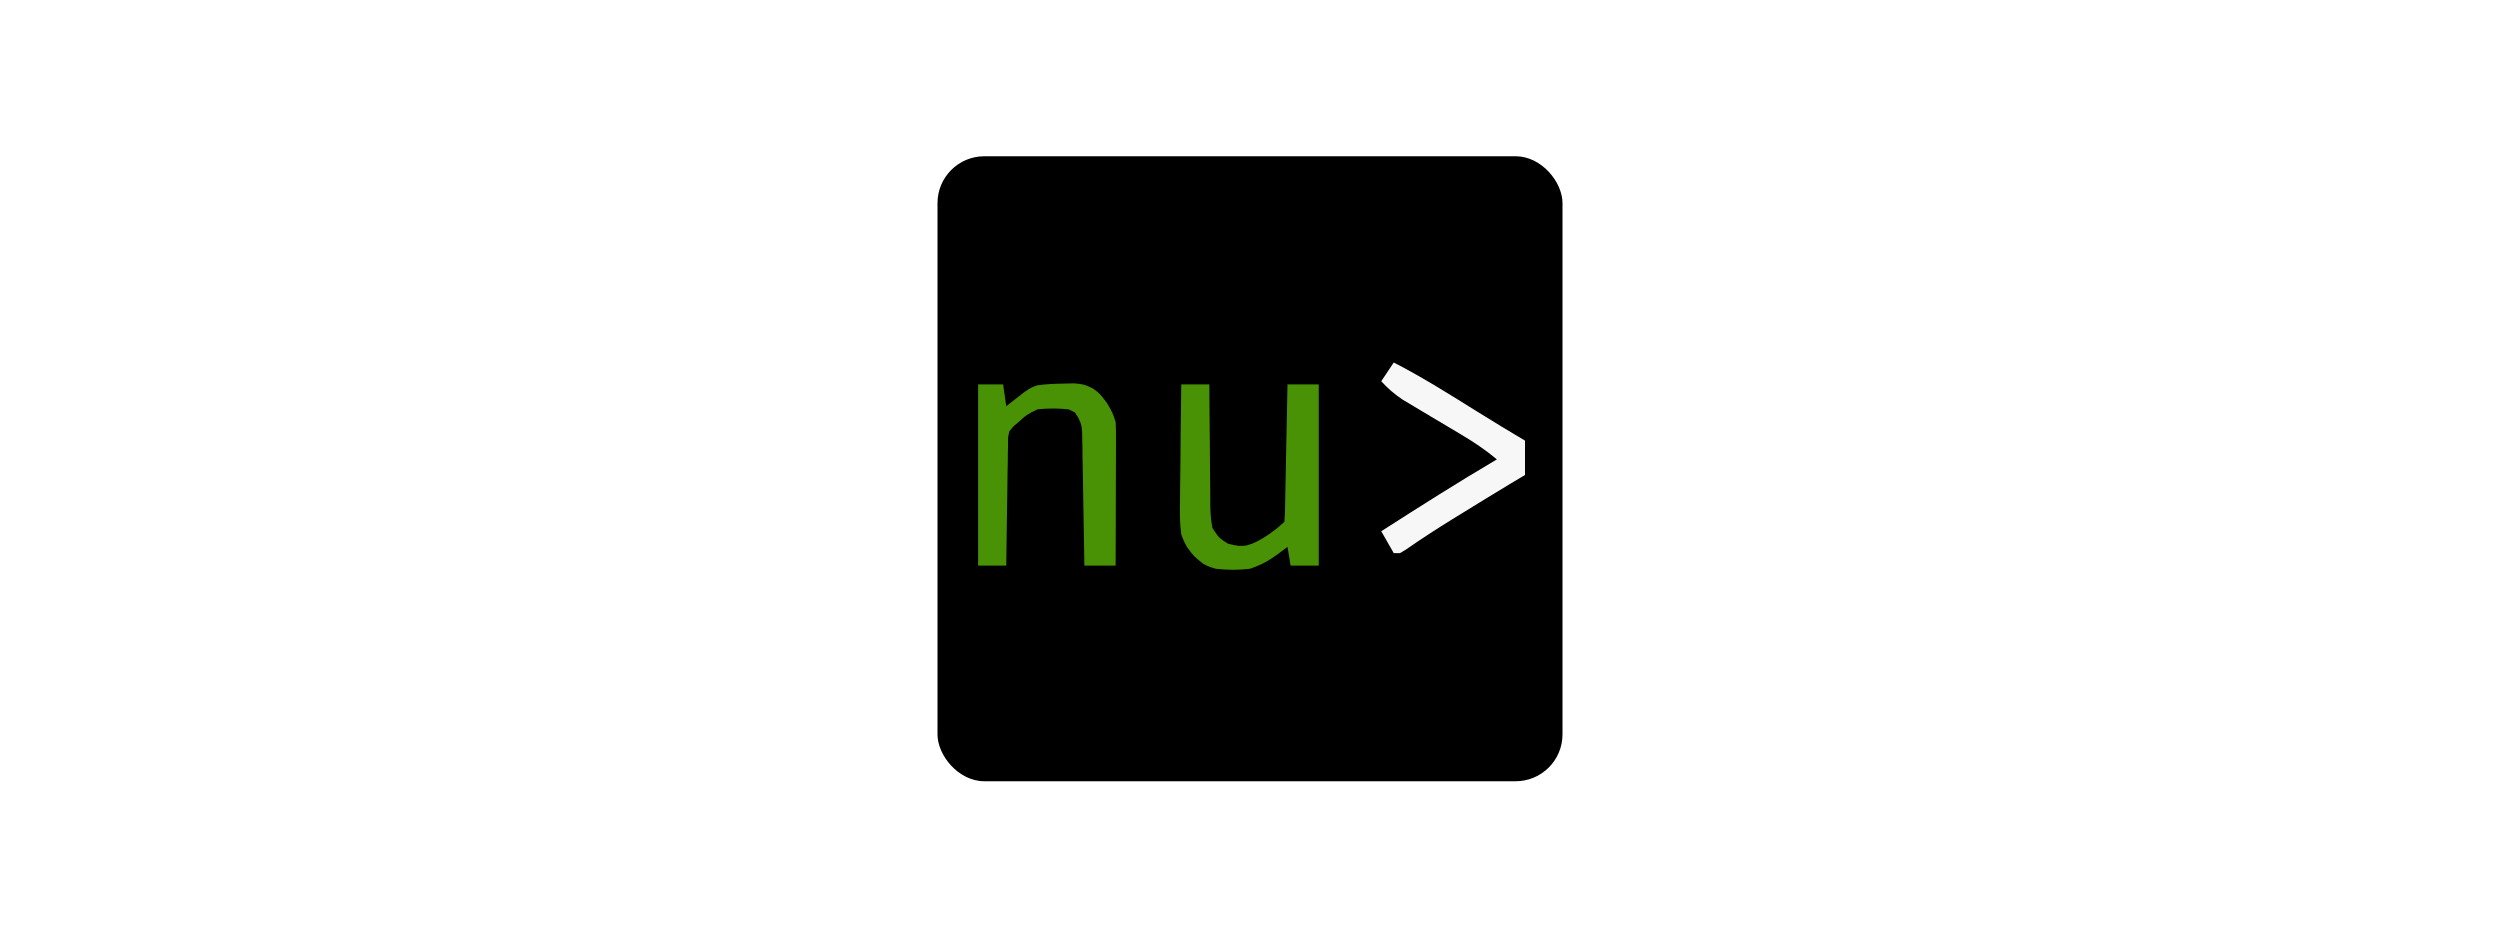<?xml version="1.0" encoding="UTF-8"?>
<!--
MIT License

Copyright (c) 2019 - 2023 The Nushell Project Developers

Permission is hereby granted, free of charge, to any person obtaining a copy
of this software and associated documentation files (the "Software"), to deal
in the Software without restriction, including without limitation the rights
to use, copy, modify, merge, publish, distribute, sublicense, and/or sell
copies of the Software, and to permit persons to whom the Software is
furnished to do so, subject to the following conditions:

The above copyright notice and this permission notice shall be included in all
copies or substantial portions of the Software.

THE SOFTWARE IS PROVIDED "AS IS", WITHOUT WARRANTY OF ANY KIND, EXPRESS OR
IMPLIED, INCLUDING BUT NOT LIMITED TO THE WARRANTIES OF MERCHANTABILITY,
FITNESS FOR A PARTICULAR PURPOSE AND NONINFRINGEMENT. IN NO EVENT SHALL THE
AUTHORS OR COPYRIGHT HOLDERS BE LIABLE FOR ANY CLAIM, DAMAGES OR OTHER
LIABILITY, WHETHER IN AN ACTION OF CONTRACT, TORT OR OTHERWISE, ARISING FROM,
OUT OF OR IN CONNECTION WITH THE SOFTWARE OR THE USE OR OTHER DEALINGS IN THE
SOFTWARE.
-->

<svg version="1.1" xmlns="http://www.w3.org/2000/svg" viewBox="-300 -50 800 300">
    <filter id="shadows">
        <feDropShadow stdDeviation="5" flood-opacity="0.5" />
    </filter>

    <rect width="200" height="200" fill="#000000" rx="15" filter="url(#shadows)"/>

    <path
        d="M0 0 C2.97 0 5.94 0 9 0 C9 1.37 9.01 2.73 9.01 4.14 C9.03 9.22 9.09 14.3 9.15 19.38 C9.18 21.58 9.19 23.77 9.2 25.97 C9.2 29.13 9.25 32.29 9.29 35.45 C9.29 36.43 9.29 37.41 9.28 38.42 C9.34 41.04 9.46 43.44 10 46 C12.11 49.19 12.11 49.19 15 51 C18.45 51.79 18.45 51.79 20.8 51.57 C23.57 50.85 25.55 49.63 27.94 48.06 C30.58 46.16 30.58 46.16 33 44 C33.12 42.62 33.18 41.23 33.21 39.85 C33.23 38.97 33.25 38.09 33.27 37.18 C33.29 35.74 33.29 35.74 33.32 34.28 C33.34 33.3 33.36 32.33 33.38 31.32 C33.44 28.19 33.5 25.07 33.56 21.94 C33.61 19.82 33.65 17.71 33.69 15.59 C33.8 10.39 33.9 5.2 34 0 C37.3 0 40.6 0 44 0 C44 19.14 44 38.28 44 58 C41.03 58 38.06 58 35 58 C34.5 55.03 34.5 55.03 34 52 C32.95 52.78 31.9 53.57 30.81 54.38 C28 56.47 25.34 57.89 22 59 C18.29 59.47 14.72 59.42 11 59 C8.87 58.35 8.87 58.35 7.06 57.44 C4 55 4 55 1.83 52.05 C0.81 50.16 0.81 50.16 0 48 C-0.52 44.26 -0.47 40.59 -0.39 36.82 C-0.38 35.76 -0.38 34.71 -0.37 33.62 C-0.35 30.27 -0.3 26.91 -0.25 23.56 C-0.23 21.28 -0.21 19 -0.2 16.72 C-0.15 11.15 -0.08 5.57 0 0 Z "
        fill="#499105" transform="translate(78,73)" />
    <path
        d="M0 0 C2.64 0 5.28 0 8 0 C8.33 2.31 8.66 4.62 9 7 C9.53 6.58 10.06 6.16 10.61 5.72 C11.32 5.17 12.02 4.63 12.75 4.06 C13.45 3.52 14.14 2.97 14.86 2.41 C17 1 17 1 18.86 0.32 C21.73 -0.11 24.53 -0.21 27.44 -0.25 C29.11 -0.29 29.11 -0.29 30.81 -0.33 C34 0 34 0 36.77 1.33 C39 3 39 3 41.25 6 C43 9 43 9 44 12 C44.09 13.52 44.12 15.04 44.11 16.56 C44.11 17.48 44.11 18.4 44.11 19.35 C44.11 20.34 44.1 21.33 44.1 22.36 C44.1 23.37 44.09 24.39 44.09 25.44 C44.09 28.69 44.08 31.94 44.06 35.19 C44.06 37.39 44.05 39.59 44.05 41.79 C44.04 47.2 44.02 52.6 44 58 C40.7 58 37.4 58 34 58 C33.97 55.99 33.97 55.99 33.94 53.93 C33.86 48.95 33.78 43.97 33.68 38.99 C33.64 36.84 33.61 34.68 33.58 32.53 C33.53 29.43 33.47 26.33 33.41 23.23 C33.4 22.27 33.39 21.31 33.38 20.31 C33.36 19.41 33.34 18.51 33.32 17.58 C33.31 16.79 33.29 16 33.28 15.19 C33.09 12.94 33.09 12.94 32.11 10.78 C31.56 9.9 31.56 9.9 31 9 C30.34 8.67 29.68 8.34 29 8 C25.63 7.63 22.37 7.62 19 8 C15.56 9.65 15.56 9.65 13 12 C12.19 12.68 12.19 12.68 11.37 13.37 C10.92 13.91 10.46 14.45 10 15 C9.53 17.03 9.53 17.03 9.57 19.29 C9.55 20.15 9.53 21.01 9.51 21.9 C9.5 23.28 9.5 23.28 9.49 24.7 C9.47 25.65 9.45 26.6 9.43 27.58 C9.38 30.61 9.35 33.65 9.31 36.69 C9.28 38.75 9.24 40.8 9.21 42.86 C9.12 47.91 9.06 52.95 9 58 C6.03 58 3.06 58 0 58 C0 38.86 0 19.72 0 0 Z "
        fill="#4A9205" transform="translate(13,73)" />
    <path
        d="M0 0 C9.25 4.75 18 10.28 26.82 15.78 C31.84 18.92 36.91 21.97 42 25 C42 28.63 42 32.26 42 36 C40.57 36.86 39.14 37.71 37.66 38.59 C32.23 41.85 26.83 45.17 21.44 48.5 C20.12 49.31 20.12 49.31 18.77 50.14 C13.69 53.28 8.7 56.51 3.8 59.92 C3.2 60.27 2.61 60.63 2 61 C1.34 61 0.68 61 0 61 C-1.32 58.69 -2.64 56.38 -4 54 C8.23 46.16 20.48 38.37 33 31 C29.36 27.95 25.61 25.45 21.53 23.03 C20.29 22.29 19.04 21.54 17.8 20.8 C15.87 19.65 13.93 18.49 11.99 17.35 C10.1 16.22 8.22 15.1 6.34 13.97 C4.66 12.97 4.66 12.97 2.95 11.95 C0.26 10.17 -1.83 8.37 -4 6 C-2.68 4.02 -1.36 2.04 0 0 Z "
        fill="#F7F7F7" transform="translate(146,66)" />
</svg>